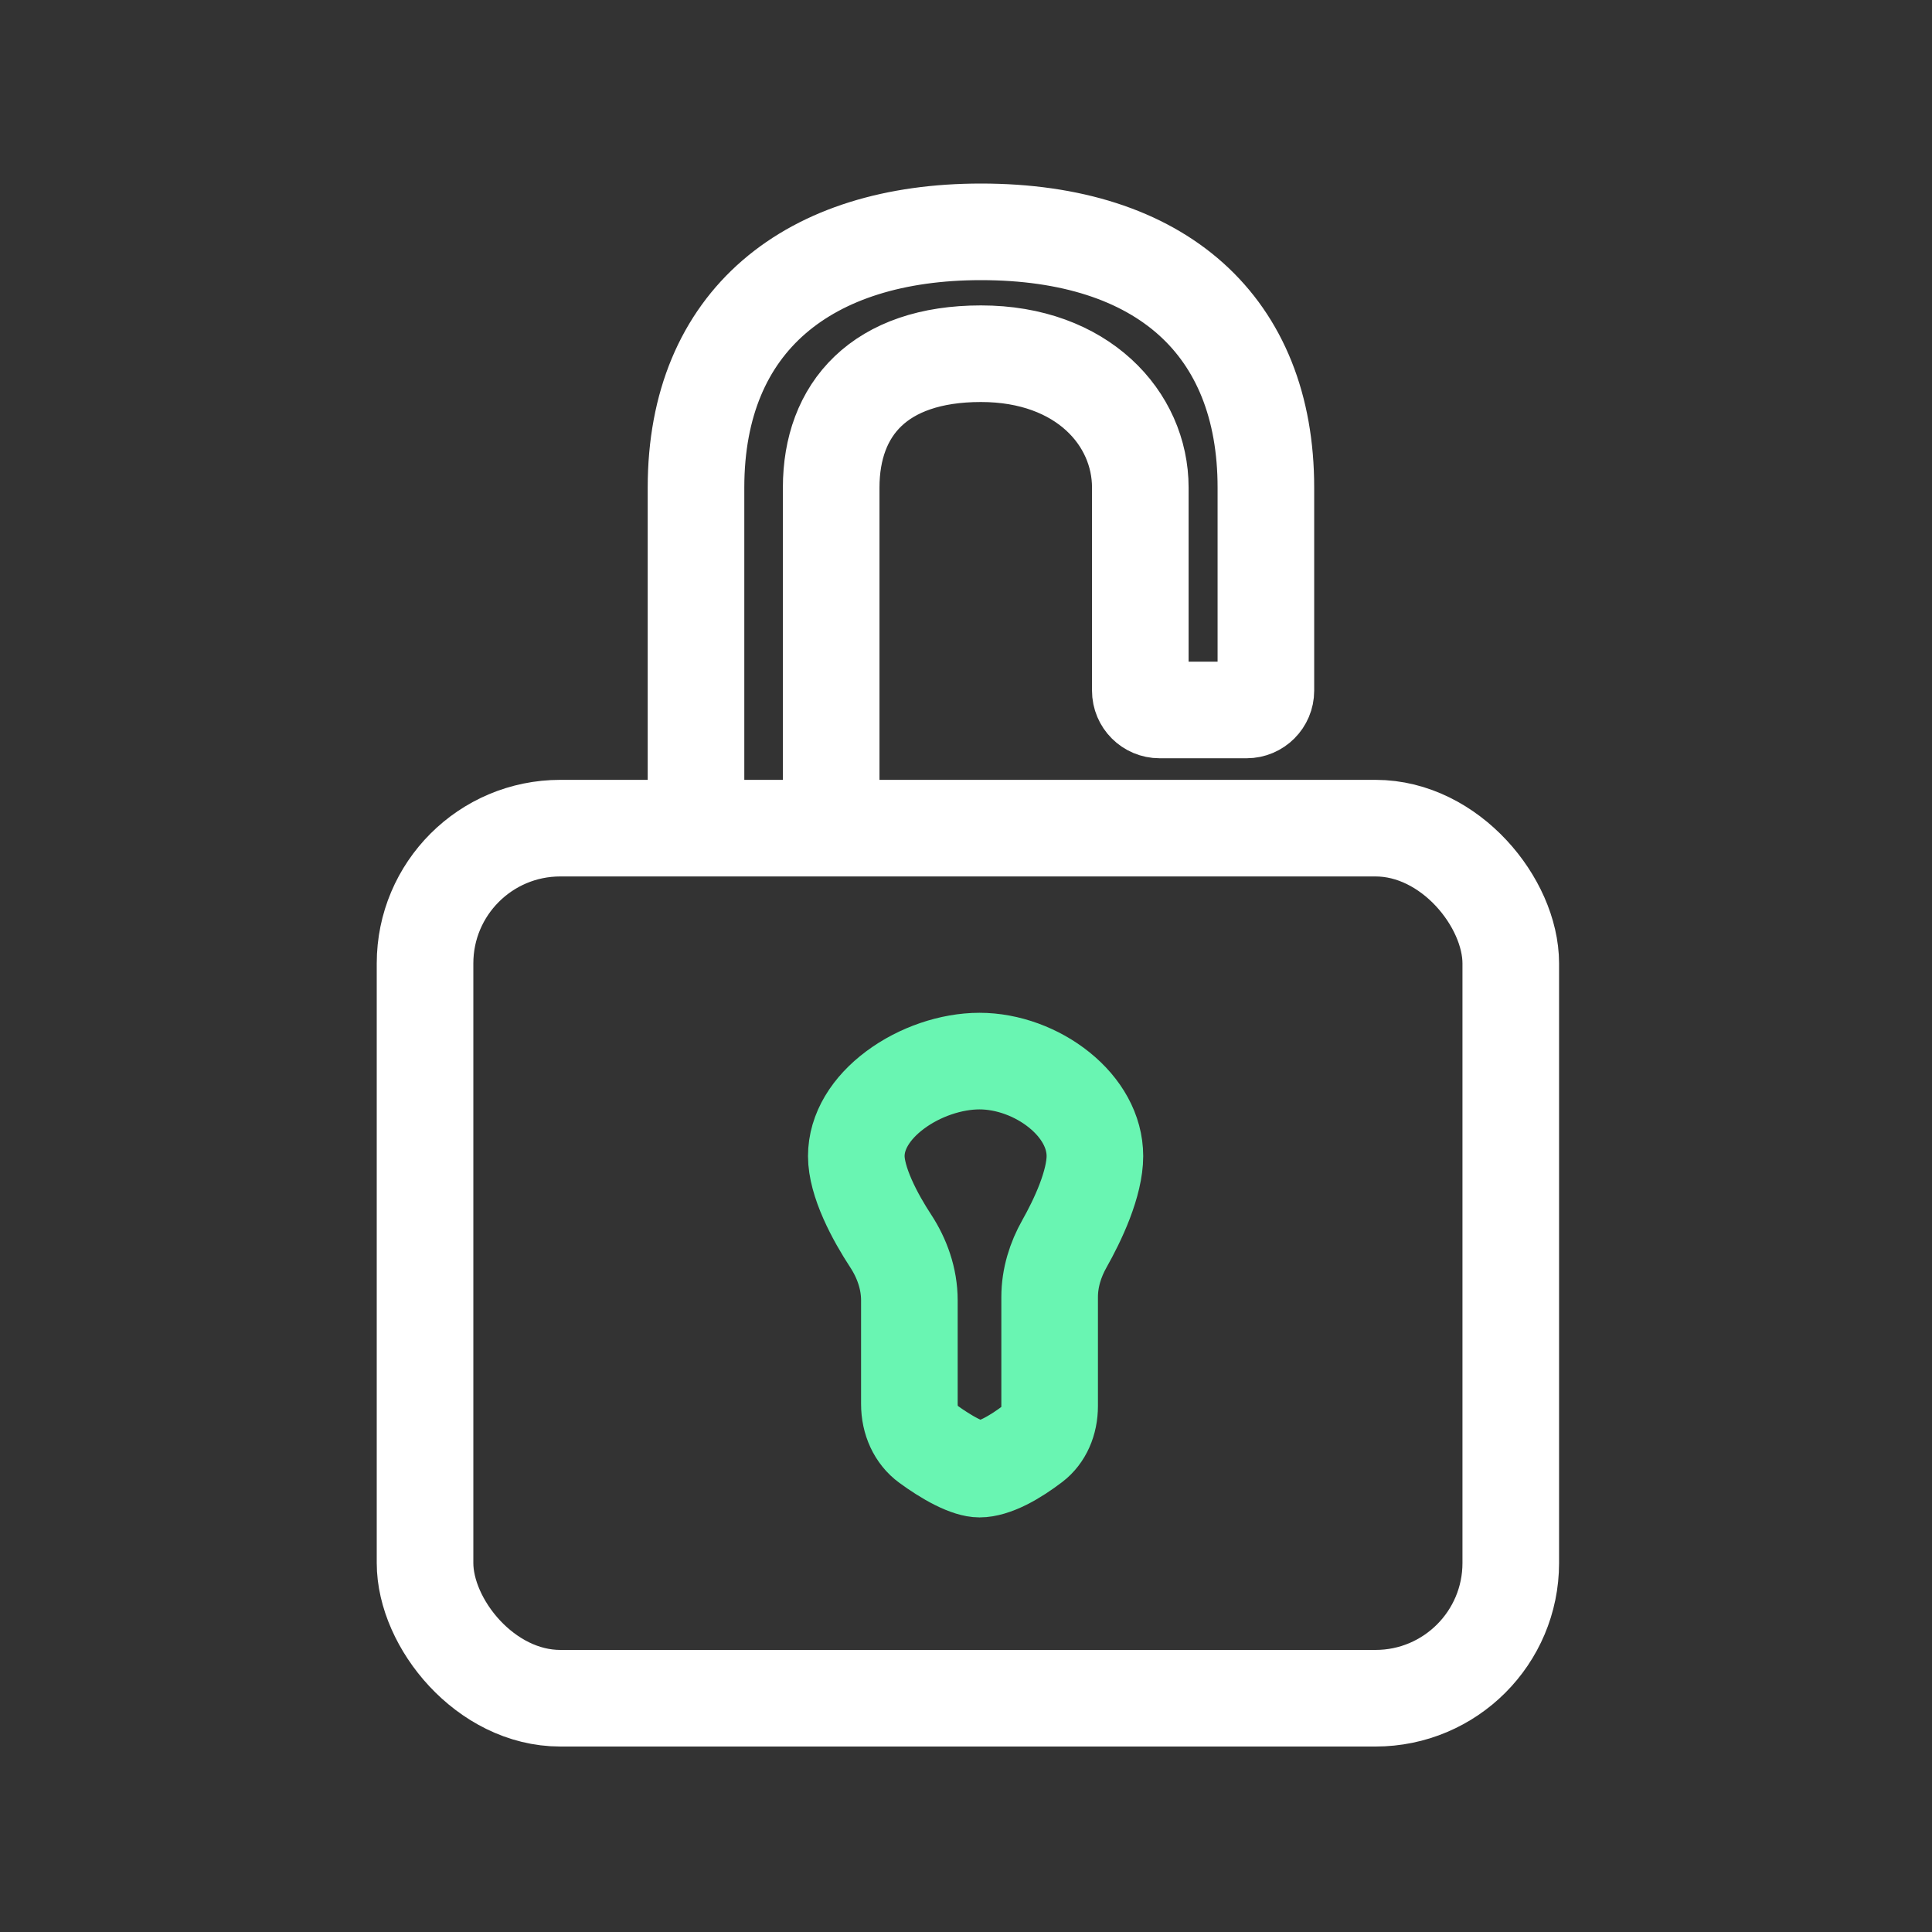 <svg width="100" height="100" viewBox="0 0 100 100" fill="none" xmlns="http://www.w3.org/2000/svg" style="width: 100px; height: 100px;"><rect x="0" y="0" width="100" height="100" fill="#333333" stroke="none"/><style>
     .line-lock3 {animation:line-lock3 2.5s infinite;}
     @keyframes line-lock3 {
         0%{transform:translate3d(0, 0px, 0);}
         20%{transform:translate3d(0, 0px, 0);}
         40%{transform:translate3d(0, 10px, 0);}
         50%{transform:translate3d(0, 8px, 0);}
         80%{transform:translate3d(0, 8px, 0);}
         100%{transform:translate3d(0, 0px, 0);}
     }
     @media (prefers-reduced-motion: reduce) {
         .line-lock3 {
             animation: none;
         }
     }
    </style><path class="line-lock3 stroke2 fill2" d="M36.025 43.091C36.025 43.091 36.025 33.537 36.025 25.235C36.025 16.57 41.884 12 50.773 12C60.098 12 65.522 16.856 65.522 25.235C65.522 30.975 65.522 34.253 65.522 35.749C65.522 36.301 65.074 36.748 64.522 36.748H60.022C59.47 36.748 59.022 36.301 59.022 35.748C59.022 33.502 59.022 28.032 59.022 25.235C59.022 21.662 56.022 18.308 50.773 18.308C45.525 18.308 43.022 21.176 43.022 25.235C43.022 32.308 43.022 43.091 43.022 43.091" stroke="#ffffff" fill="rgba(255,255,255,0)" stroke-width="5px" style="animation-duration: 2.5s;"></path><rect class="stroke1 fill1" x="22" y="42.865" width="56.197" height="45.035" rx="7" fill="rgba(255,255,255,0)" stroke="#ffffff" stroke-width="5px" style="animation-duration: 2.5s;"></rect><path class="stroke1 fill1" d="M53.464 74.722C53.024 75.058 52.517 75.399 52.009 75.653C51.487 75.912 51.04 76.041 50.699 76.041C50.441 76.041 50.038 75.927 49.513 75.664C49.01 75.412 48.489 75.071 48.027 74.734C47.42 74.292 47.069 73.535 47.069 72.676V67.306C47.069 66.175 46.681 65.118 46.103 64.234C45.715 63.641 45.26 62.874 44.905 62.07C44.543 61.251 44.322 60.474 44.322 59.84C44.322 58.568 45.074 57.354 46.335 56.416C47.593 55.479 49.231 54.922 50.699 54.922C52.153 54.922 53.677 55.486 54.829 56.417C55.98 57.346 56.672 58.562 56.672 59.84C56.672 60.52 56.465 61.339 56.144 62.18C55.827 63.008 55.425 63.79 55.093 64.379C54.633 65.193 54.329 66.138 54.329 67.139V72.777C54.329 73.594 54.013 74.303 53.464 74.722Z" fill="rgba(255,255,255,0)" stroke="#69F5B2" stroke-width="5px" style="animation-duration: 2.5s;"></path></svg>